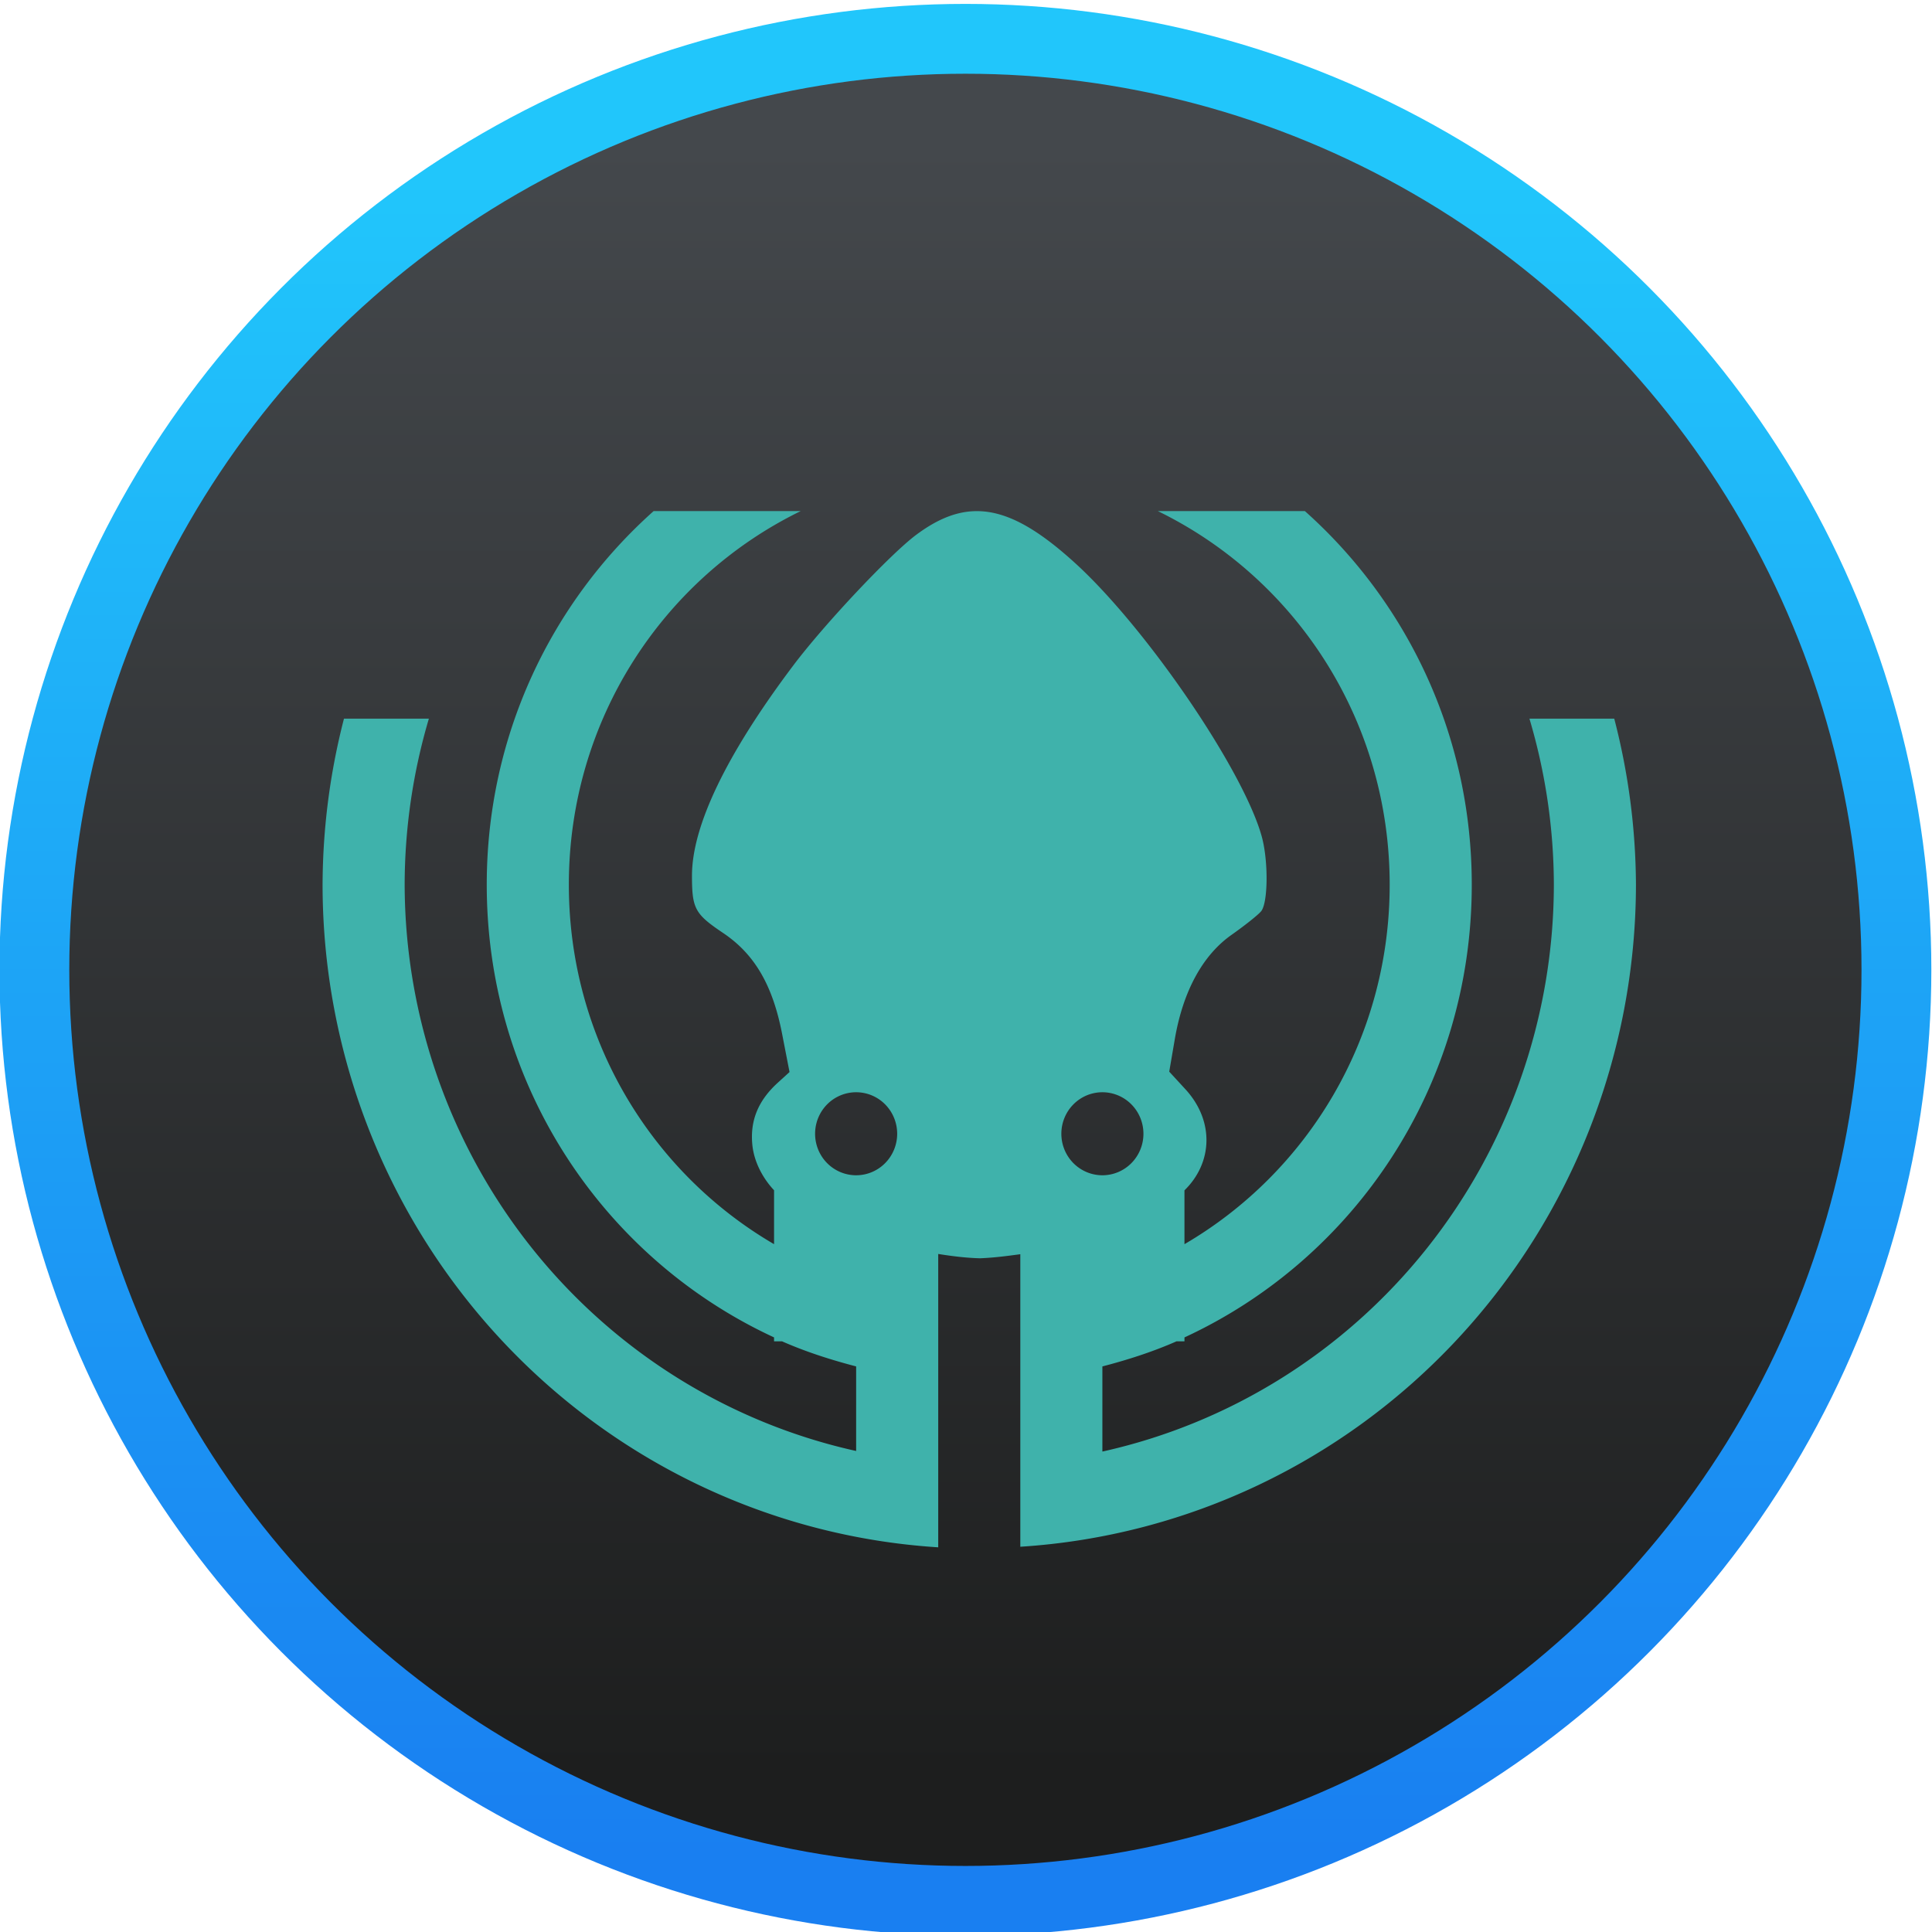 <?xml version="1.0" encoding="UTF-8" standalone="no"?>
<!-- Created with Inkscape (http://www.inkscape.org/) -->

<svg
   xmlns:dc="http://purl.org/dc/elements/1.1/"
   xmlns:cc="http://creativecommons.org/ns#"
   xmlns:rdf="http://www.w3.org/1999/02/22-rdf-syntax-ns#"
   xmlns:svg="http://www.w3.org/2000/svg"
   xmlns="http://www.w3.org/2000/svg"
   xmlns:xlink="http://www.w3.org/1999/xlink"
   xmlns:sodipodi="http://sodipodi.sourceforge.net/DTD/sodipodi-0.dtd"
   xmlns:inkscape="http://www.inkscape.org/namespaces/inkscape"
   width="48"
   height="48"
   id="svg5453"
   version="1.1"
   inkscape:version="0.92.2pre0 (973e216, 2017-07-25)"
   sodipodi:docname="pcsx2.svg">
  <defs
     id="defs5455">
    <linearGradient
       id="linearGradient4159-7"
       inkscape:collect="always">
      <stop
         id="stop4161-4"
         offset="0"
         style="stop-color:#1d1e1e;stop-opacity:1" />
      <stop
         id="stop4163-9"
         offset="1"
         style="stop-color:#44484c;stop-opacity:1" />
    </linearGradient>
    <linearGradient
       id="linearGradient4422">
      <stop
         style="stop-color:#197ff1;stop-opacity:1"
         offset="0"
         id="stop4424" />
      <stop
         style="stop-color:#21c6fb;stop-opacity:1"
         offset="1"
         id="stop4426" />
    </linearGradient>
    <linearGradient
       inkscape:collect="always"
       xlink:href="#linearGradient4159-7"
       id="linearGradient4581"
       x1="359.571"
       y1="547.798"
       x2="359.571"
       y2="512.798"
       gradientUnits="userSpaceOnUse"
       gradientTransform="translate(45.532,-5.745)" />
    <linearGradient
       inkscape:collect="always"
       xlink:href="#linearGradient4422"
       id="linearGradient4967"
       x1="409.571"
       y1="543.798"
       x2="409.571"
       y2="507.798"
       gradientUnits="userSpaceOnUse" />
    <linearGradient
       inkscape:collect="always"
       xlink:href="#linearGradient4422"
       id="linearGradient4605"
       x1="90.72"
       y1="1035.159"
       x2="155.064"
       y2="818.423"
       gradientUnits="userSpaceOnUse" />
  </defs>
  <sodipodi:namedview
     id="base"
     pagecolor="#5a5a5a"
     bordercolor="#666666"
     borderopacity="1.0"
     inkscape:pageopacity="0"
     inkscape:pageshadow="2"
     inkscape:zoom="6.4872669"
     inkscape:cx="-12.366129"
     inkscape:cy="25.4703"
     inkscape:document-units="px"
     inkscape:current-layer="layer1-4"
     showgrid="false"
     fit-margin-top="0"
     fit-margin-left="0"
     fit-margin-right="0"
     fit-margin-bottom="0"
     inkscape:window-width="1366"
     inkscape:window-height="695"
     inkscape:window-x="0"
     inkscape:window-y="0"
     inkscape:window-maximized="1"
     inkscape:showpageshadow="false"
     borderlayer="true"
     showguides="false"
     showborder="false">
    <inkscape:grid
       type="xygrid"
       id="grid4063" />
    <sodipodi:guide
       position="-8,20"
       orientation="4,0"
       id="guide4146"
       inkscape:locked="false" />
    <sodipodi:guide
       position="1.1650391e-05,44"
       orientation="0,48"
       id="guide4148"
       inkscape:locked="false" />
    <sodipodi:guide
       position="48,44"
       orientation="-4,0"
       id="guide4150"
       inkscape:locked="false" />
    <sodipodi:guide
       position="48,48"
       orientation="0,-48"
       id="guide4152"
       inkscape:locked="false" />
    <sodipodi:guide
       position="1.1650391e-05,4"
       orientation="4,0"
       id="guide4154"
       inkscape:locked="false" />
    <sodipodi:guide
       position="1.1650391e-05,2.6367188e-05"
       orientation="0,48"
       id="guide4156"
       inkscape:locked="false" />
    <sodipodi:guide
       position="48,2.6367188e-05"
       orientation="-4,0"
       id="guide4158"
       inkscape:locked="false" />
    <sodipodi:guide
       position="48,4"
       orientation="0,-48"
       id="guide4160"
       inkscape:locked="false" />
    <sodipodi:guide
       position="48,48"
       orientation="0,-4"
       id="guide4162"
       inkscape:locked="false" />
    <sodipodi:guide
       position="44,48"
       orientation="48,0"
       id="guide4164"
       inkscape:locked="false" />
    <sodipodi:guide
       position="44,2.6367188e-05"
       orientation="0,4"
       id="guide4166"
       inkscape:locked="false" />
    <sodipodi:guide
       position="48,2.6367188e-05"
       orientation="-48,0"
       id="guide4168"
       inkscape:locked="false" />
    <sodipodi:guide
       position="4,48"
       orientation="0,-4"
       id="guide4170"
       inkscape:locked="false" />
    <sodipodi:guide
       position="4.2167969e-05,48"
       orientation="48,0"
       id="guide4172"
       inkscape:locked="false" />
    <sodipodi:guide
       position="4.2167969e-05,2.6367188e-05"
       orientation="0,4"
       id="guide4174"
       inkscape:locked="false" />
    <sodipodi:guide
       position="4,2.6367188e-05"
       orientation="-48,0"
       id="guide4176"
       inkscape:locked="false" />
    <sodipodi:guide
       position="14,34"
       orientation="20,0"
       id="guide4173"
       inkscape:locked="false" />
    <sodipodi:guide
       position="14,14"
       orientation="0,20"
       id="guide4175"
       inkscape:locked="false" />
    <sodipodi:guide
       position="34,14"
       orientation="-20,0"
       id="guide4177"
       inkscape:locked="false" />
    <sodipodi:guide
       position="34,34"
       orientation="0,-20"
       id="guide4179"
       inkscape:locked="false" />
  </sodipodi:namedview>
  <g
     inkscape:label="Capa 1"
     inkscape:groupmode="layer"
     id="layer1"
     transform="translate(-384.571,-499.798)">
    <g
       id="g5479"
       transform="matrix(1.111,0,0,1.111,-41.726,-59.129)">
      <g
         id="g4466"
         transform="matrix(1.041,0,0,1.041,-16.6,-21.54)">
        <circle
           style="opacity:1;fill:url(#linearGradient4581);fill-opacity:1;stroke:url(#linearGradient4967);stroke-width:1.5;stroke-linecap:round;stroke-linejoin:round;stroke-miterlimit:4;stroke-dasharray:none;stroke-opacity:1"
           id="path4199"
           cx="405.278"
           cy="524.796"
           r="20" />
        <g
           style="fill:url(#linearGradient4605);fill-opacity:1"
           transform="matrix(0.082,0,0,0.082,392.732,447.968)"
           id="layer1-4">
          <path
             inkscape:connector-curvature="0"
             style="fill:#3fb2ab;stroke-width:10.813"
             d="m 71.325,816.748 c -26.784,23.881 -43.718,58.756 -43.718,97.871 0,52.84 30.809,98.041 75.265,118.599 v 1.022 h 2.075 c 6.215,2.74 12.752,4.839 19.429,6.579 v 22.153 A 150.531,152.245 0 0 1 6.102,914.62 150.531,152.245 0 0 1 12.446,871.122 H -9.795 a 172.035,173.994 0 0 0 -5.607,43.498 172.035,173.994 0 0 0 161.283,173.592 v -76.851 c 3.71,0.587 7.387,1.044 10.978,1.131 3.731,-0.152 7.129,-0.609 10.526,-1.066 v 76.633 a 172.035,173.994 0 0 0 161.283,-173.439 172.035,173.994 0 0 0 -5.688,-43.498 H 300.762 a 150.531,152.245 0 0 1 6.398,43.498 150.531,152.245 0 0 1 -118.274,148.504 v -22.302 c 6.677,-1.74 13.214,-3.839 19.429,-6.579 h 2.075 v -1.022 c 44.46,-20.553 75.265,-65.759 75.265,-118.599 0,-39.116 -16.935,-73.991 -43.718,-97.872 H 203.422 c 35.966,17.552 60.728,54.634 60.728,97.872 0,40.385 -21.61,75.418 -53.761,94.176 v -14.103 c 7.43,-7.253 7.844,-18.21 0.252,-26.485 l -4.242,-4.609 1.449,-8.453 c 2.148,-12.585 7.291,-22.049 14.89,-27.399 3.43,-2.415 6.907,-5.174 7.728,-6.159 1.839,-2.206 1.93,-13.247 0.168,-19.604 -4.832,-17.428 -30.166,-54.547 -48.868,-71.599 -10.623,-9.686 -18.946,-14.09 -26.986,-13.593 -4.824,0.298 -9.531,2.364 -14.595,6.117 -6.755,5.007 -24.084,23.397 -32.278,34.28 -17.494,23.239 -26.536,42.02 -26.536,55.069 0,8.65 0.765,10.041 8.169,15.017 8.19,5.504 12.927,13.568 15.414,26.273 l 1.974,10.152 -3.108,2.825 c -5.109,4.663 -7.254,9.889 -6.636,16.227 0.425,4.355 2.634,8.654 5.691,11.915 v 14.124 C 70.727,990.036 49.115,955.009 49.115,914.62 c 0,-43.239 24.766,-80.321 60.733,-97.872 H 71.333 Z m 53.051,152.245 a 10.752,10.875 0 0 1 10.752,10.875 10.752,10.875 0 0 1 -10.752,10.875 10.752,10.875 0 0 1 -10.752,-10.875 10.752,10.875 0 0 1 10.752,-10.875 z m 64.513,0 a 10.752,10.875 0 0 1 10.752,10.875 10.752,10.875 0 0 1 -10.752,10.875 10.752,10.875 0 0 1 -10.752,-10.875 10.752,10.875 0 0 1 10.752,-10.875 z"
             id="path10" />
        </g>
      </g>
    </g>
  </g>
</svg>
